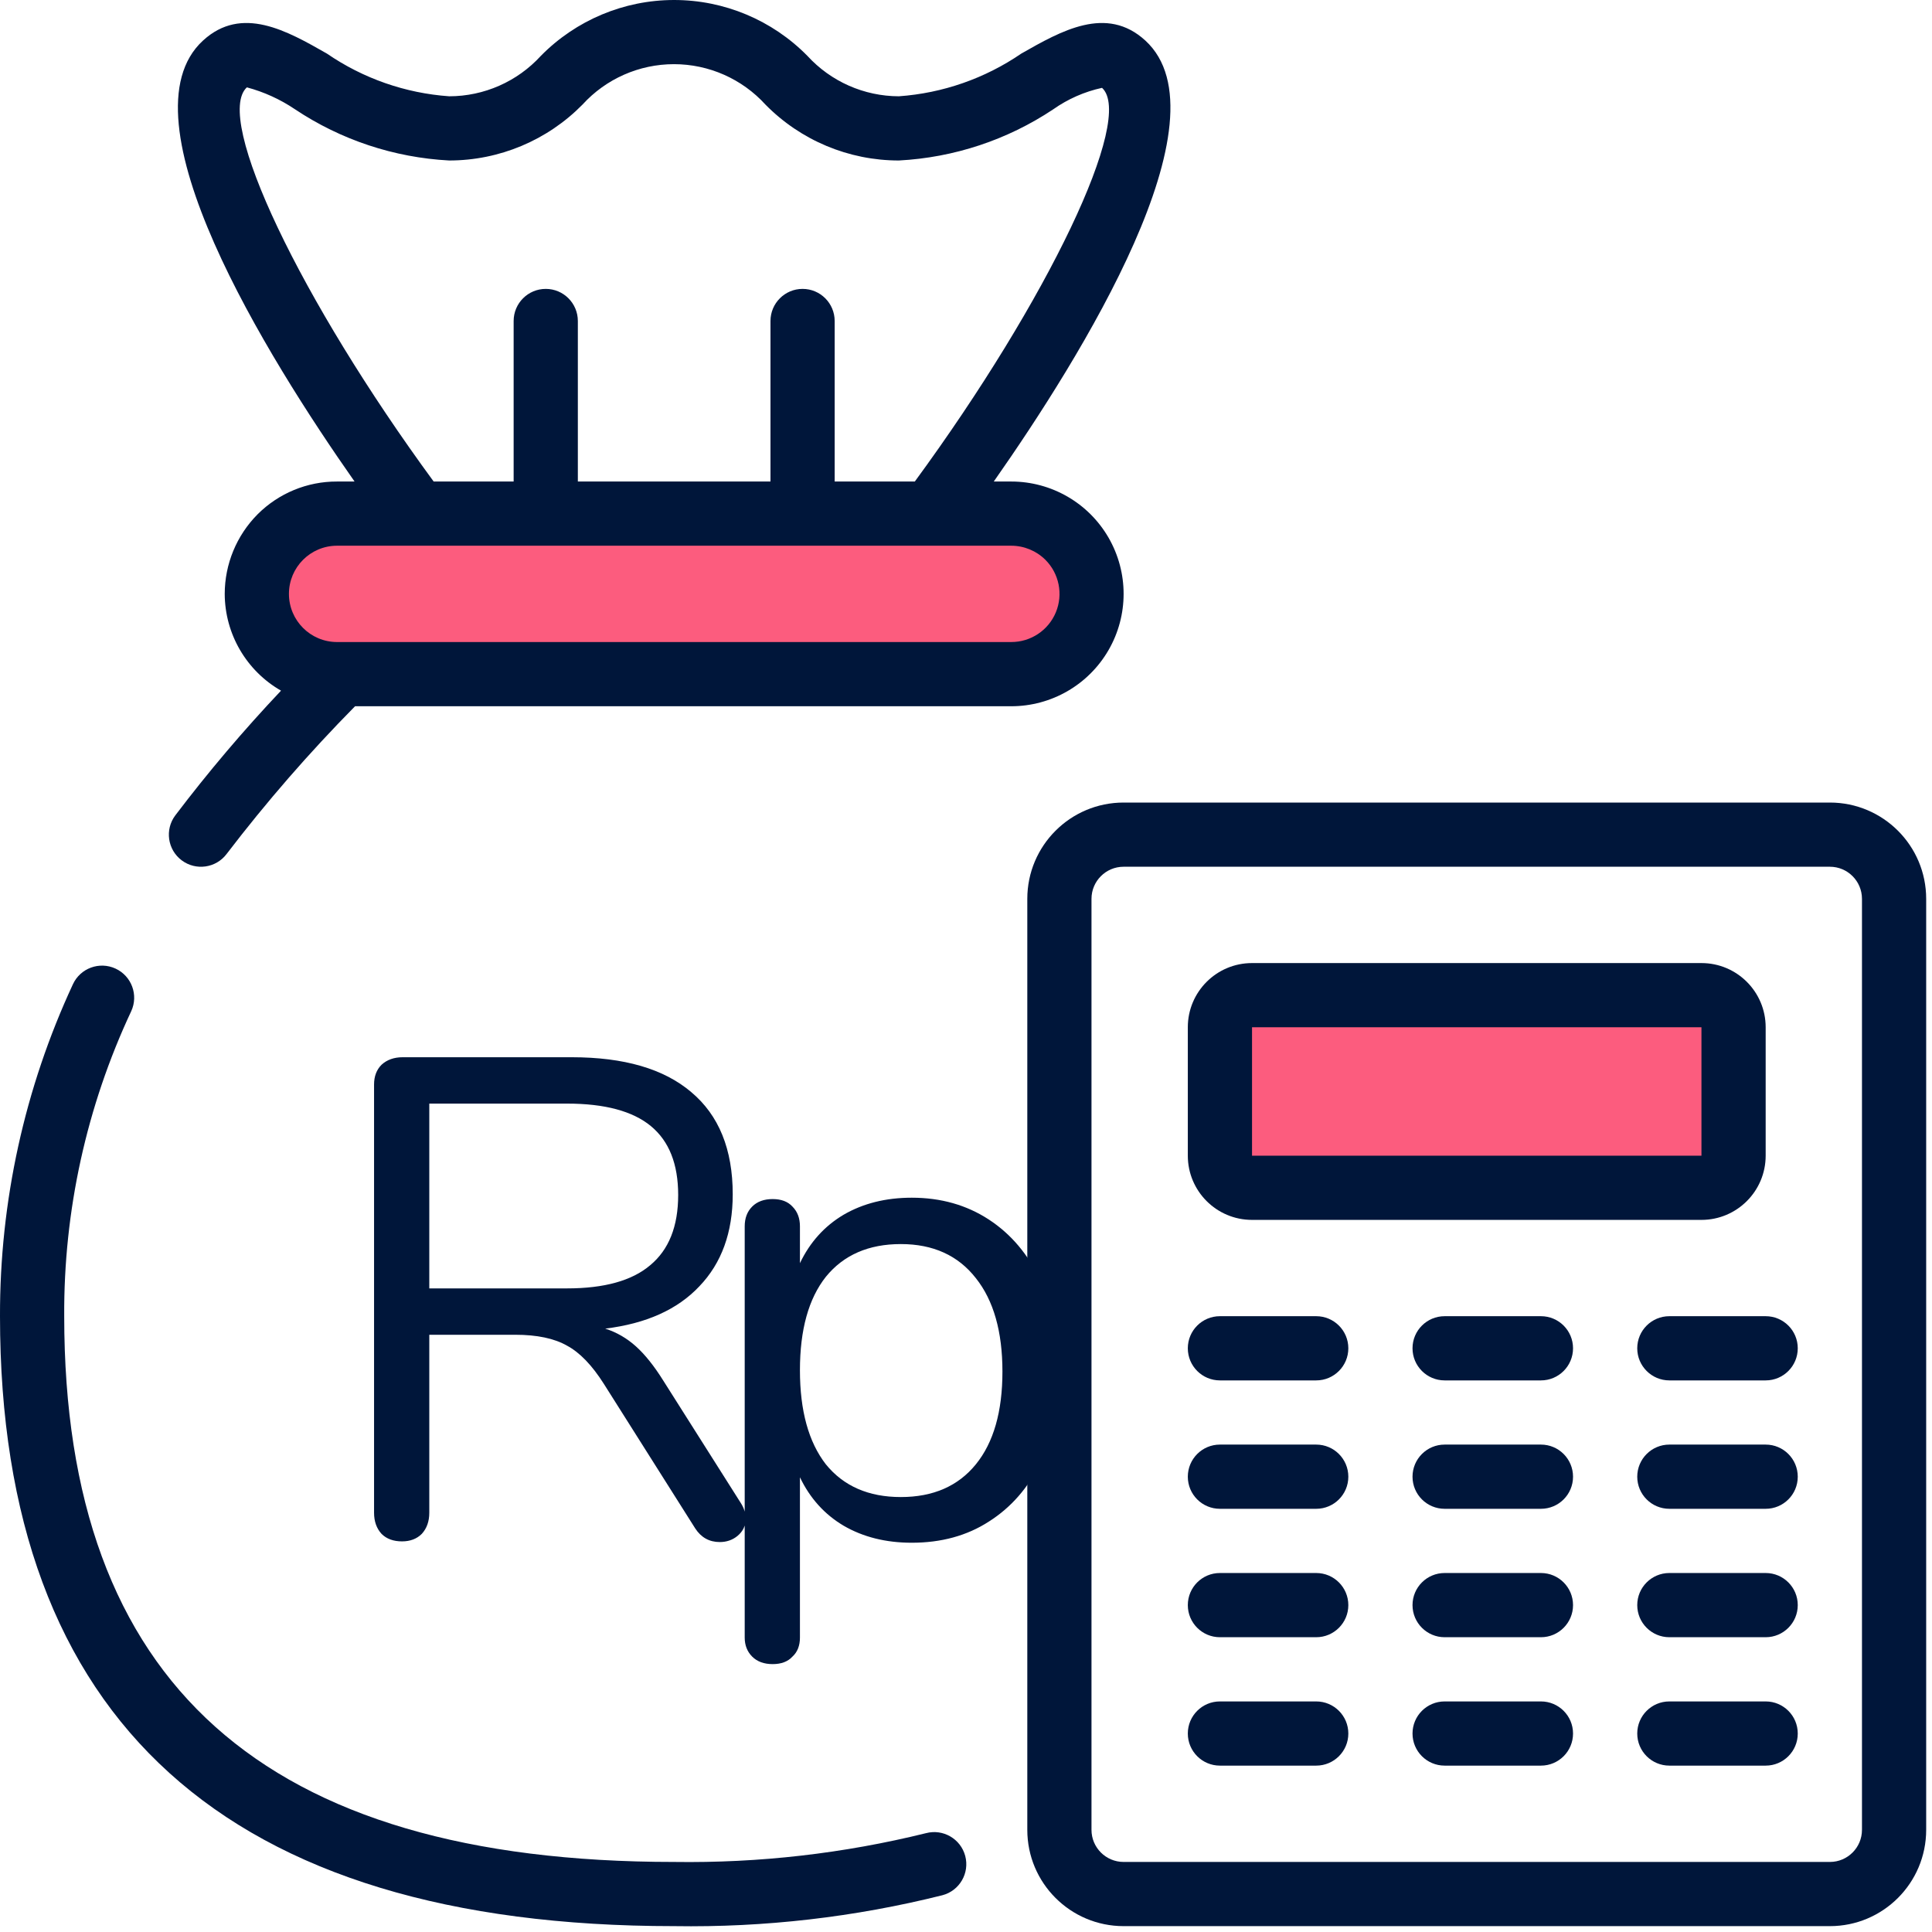 <svg width="85" height="85" viewBox="0 0 85 85" fill="none" xmlns="http://www.w3.org/2000/svg">
<path d="M32.597 66.134C32.737 66.354 32.807 66.584 32.807 66.824C32.807 67.124 32.687 67.374 32.447 67.574C32.227 67.754 31.967 67.844 31.667 67.844C31.207 67.844 30.847 67.644 30.587 67.244L26.567 60.884C26.047 60.064 25.507 59.504 24.947 59.204C24.387 58.884 23.627 58.724 22.667 58.724H18.887V66.554C18.887 66.934 18.777 67.244 18.557 67.484C18.337 67.704 18.047 67.814 17.687 67.814C17.307 67.814 17.007 67.704 16.787 67.484C16.567 67.244 16.457 66.934 16.457 66.554V47.714C16.457 47.354 16.567 47.064 16.787 46.844C17.027 46.624 17.337 46.514 17.717 46.514H25.157C27.457 46.514 29.207 47.024 30.407 48.044C31.627 49.064 32.237 50.564 32.237 52.544C32.237 54.224 31.747 55.574 30.767 56.594C29.807 57.614 28.427 58.234 26.627 58.454C27.127 58.614 27.577 58.874 27.977 59.234C28.377 59.594 28.777 60.094 29.177 60.734L32.597 66.134ZM24.947 56.684C26.587 56.684 27.807 56.344 28.607 55.664C29.427 54.984 29.837 53.954 29.837 52.574C29.837 51.214 29.437 50.204 28.637 49.544C27.837 48.884 26.607 48.554 24.947 48.554H18.887V56.684H24.947ZM40.114 52.694C41.394 52.694 42.523 53.014 43.504 53.654C44.483 54.294 45.243 55.194 45.783 56.354C46.324 57.494 46.593 58.824 46.593 60.344C46.593 61.864 46.324 63.194 45.783 64.334C45.243 65.454 44.483 66.324 43.504 66.944C42.544 67.564 41.413 67.874 40.114 67.874C38.974 67.874 37.974 67.624 37.114 67.124C36.273 66.624 35.633 65.914 35.194 64.994V72.044C35.194 72.404 35.084 72.684 34.864 72.884C34.663 73.104 34.373 73.214 33.993 73.214C33.614 73.214 33.313 73.104 33.093 72.884C32.873 72.664 32.764 72.384 32.764 72.044V53.954C32.764 53.594 32.873 53.304 33.093 53.084C33.313 52.864 33.614 52.754 33.993 52.754C34.373 52.754 34.663 52.864 34.864 53.084C35.084 53.304 35.194 53.594 35.194 53.954V55.574C35.633 54.654 36.273 53.944 37.114 53.444C37.974 52.944 38.974 52.694 40.114 52.694ZM39.633 65.864C41.053 65.864 42.154 65.384 42.934 64.424C43.714 63.464 44.103 62.104 44.103 60.344C44.103 58.584 43.714 57.214 42.934 56.234C42.154 55.234 41.053 54.734 39.633 54.734C38.214 54.734 37.114 55.214 36.334 56.174C35.574 57.134 35.194 58.504 35.194 60.284C35.194 62.064 35.574 63.444 36.334 64.424C37.114 65.384 38.214 65.864 39.633 65.864Z" fill="#00163A"/>
<path d="M5.085 42.615C4.377 42.287 3.537 42.594 3.209 43.301C1.083 47.876 -0.012 52.862 0 57.907C0 75.713 9.979 84.742 29.66 84.742C33.637 84.805 37.605 84.348 41.464 83.382C42.218 83.182 42.666 82.408 42.466 81.654C42.265 80.9 41.492 80.452 40.738 80.652C37.115 81.547 33.392 81.972 29.66 81.918C11.603 81.918 2.825 74.063 2.825 57.907C2.799 53.271 3.806 48.688 5.773 44.489C6.1 43.782 5.792 42.943 5.085 42.615Z" fill="#00163A"/>
<path d="M80.507 35.309H49.434C47.094 35.309 45.197 37.206 45.197 39.546V80.505C45.197 82.845 47.094 84.742 49.434 84.742H80.507C82.847 84.742 84.744 82.845 84.744 80.505V39.546C84.744 37.206 82.847 35.309 80.507 35.309ZM81.919 80.505C81.919 81.285 81.287 81.918 80.507 81.918H49.434C48.654 81.918 48.021 81.285 48.021 80.505V39.546C48.021 38.766 48.654 38.133 49.434 38.133H80.507C81.287 38.133 81.919 38.766 81.919 39.546V80.505Z" fill="#00163A"/>
<rect x="54.123" y="44.357" width="21.517" height="8.11" fill="#FC5C7E"/>
<path d="M55.084 53.67H74.857C76.417 53.67 77.682 52.405 77.682 50.845V45.195C77.682 43.635 76.417 42.371 74.857 42.371H55.084C53.523 42.371 52.259 43.635 52.259 45.195V50.845C52.259 52.405 53.523 53.67 55.084 53.67ZM55.084 45.195H74.857V50.845H55.084V45.195Z" fill="#00163A"/>
<path d="M57.908 57.907H53.671C52.891 57.907 52.259 58.539 52.259 59.319C52.259 60.099 52.891 60.732 53.671 60.732H57.908C58.688 60.732 59.321 60.099 59.321 59.319C59.321 58.539 58.688 57.907 57.908 57.907Z" fill="#00163A"/>
<path d="M57.908 63.556H53.671C52.891 63.556 52.259 64.189 52.259 64.969C52.259 65.749 52.891 66.381 53.671 66.381H57.908C58.688 66.381 59.321 65.749 59.321 64.969C59.321 64.189 58.688 63.556 57.908 63.556Z" fill="#00163A"/>
<path d="M57.908 69.206H53.671C52.891 69.206 52.259 69.838 52.259 70.618C52.259 71.398 52.891 72.031 53.671 72.031H57.908C58.688 72.031 59.321 71.398 59.321 70.618C59.321 69.838 58.688 69.206 57.908 69.206Z" fill="#00163A"/>
<path d="M57.908 74.856H53.671C52.891 74.856 52.259 75.488 52.259 76.268C52.259 77.048 52.891 77.68 53.671 77.68H57.908C58.688 77.68 59.321 77.048 59.321 76.268C59.321 75.488 58.688 74.856 57.908 74.856Z" fill="#00163A"/>
<path d="M67.795 57.907H63.558C62.778 57.907 62.145 58.539 62.145 59.319C62.145 60.099 62.778 60.732 63.558 60.732H67.795C68.575 60.732 69.207 60.099 69.207 59.319C69.207 58.539 68.575 57.907 67.795 57.907Z" fill="#00163A"/>
<path d="M67.795 63.556H63.558C62.778 63.556 62.145 64.189 62.145 64.969C62.145 65.749 62.778 66.381 63.558 66.381H67.795C68.575 66.381 69.207 65.749 69.207 64.969C69.207 64.189 68.575 63.556 67.795 63.556Z" fill="#00163A"/>
<path d="M67.795 69.206H63.558C62.778 69.206 62.145 69.838 62.145 70.618C62.145 71.398 62.778 72.031 63.558 72.031H67.795C68.575 72.031 69.207 71.398 69.207 70.618C69.207 69.838 68.575 69.206 67.795 69.206Z" fill="#00163A"/>
<path d="M67.795 74.856H63.558C62.778 74.856 62.145 75.488 62.145 76.268C62.145 77.048 62.778 77.68 63.558 77.68H67.795C68.575 77.68 69.207 77.048 69.207 76.268C69.207 75.488 68.575 74.856 67.795 74.856Z" fill="#00163A"/>
<path d="M77.682 57.907H73.445C72.665 57.907 72.032 58.539 72.032 59.319C72.032 60.099 72.665 60.732 73.445 60.732H77.682C78.462 60.732 79.094 60.099 79.094 59.319C79.094 58.539 78.462 57.907 77.682 57.907Z" fill="#00163A"/>
<path d="M77.682 63.556H73.445C72.665 63.556 72.032 64.189 72.032 64.969C72.032 65.749 72.665 66.381 73.445 66.381H77.682C78.462 66.381 79.094 65.749 79.094 64.969C79.094 64.189 78.462 63.556 77.682 63.556Z" fill="#00163A"/>
<path d="M77.682 69.206H73.445C72.665 69.206 72.032 69.838 72.032 70.618C72.032 71.398 72.665 72.031 73.445 72.031H77.682C78.462 72.031 79.094 71.398 79.094 70.618C79.094 69.838 78.462 69.206 77.682 69.206Z" fill="#00163A"/>
<path d="M77.682 74.856H73.445C72.665 74.856 72.032 75.488 72.032 76.268C72.032 77.048 72.665 77.68 73.445 77.68H77.682C78.462 77.68 79.094 77.048 79.094 76.268C79.094 75.488 78.462 74.856 77.682 74.856Z" fill="#00163A"/>
<rect x="12.083" y="23.336" width="35.255" height="5.959" rx="2.979" fill="#FC5C7E"/>
<path d="M8.933 1.783C5.215 5.189 11.748 15.698 15.599 21.185H14.83C13.518 21.18 12.259 21.7 11.332 22.628C10.408 23.559 9.889 24.817 9.887 26.128C9.893 27.888 10.837 29.511 12.364 30.386C10.716 32.13 9.162 33.962 7.712 35.874C7.244 36.498 7.37 37.383 7.994 37.851C8.618 38.319 9.504 38.193 9.972 37.569C11.716 35.286 13.603 33.116 15.621 31.072H44.49C46.257 31.072 47.889 30.129 48.772 28.6C49.655 27.07 49.655 25.186 48.772 23.656C47.889 22.127 46.257 21.185 44.49 21.185H43.722C47.571 15.698 54.105 5.191 50.389 1.783C48.68 0.218 46.688 1.359 44.932 2.358C43.336 3.451 41.477 4.099 39.547 4.236C38.015 4.233 36.554 3.587 35.52 2.456C33.975 0.885 31.863 3.05176e-05 29.659 3.05176e-05C27.455 3.05176e-05 25.343 0.885 23.797 2.456C22.762 3.589 21.298 4.235 19.764 4.236C17.835 4.101 15.977 3.452 14.383 2.358C12.628 1.356 10.638 0.219 8.933 1.783ZM45.992 24.628C46.599 25.234 46.781 26.147 46.453 26.94C46.124 27.733 45.349 28.249 44.49 28.247H14.83C13.66 28.247 12.712 27.298 12.712 26.128C12.712 24.958 13.66 24.009 14.83 24.009H44.49C45.053 24.01 45.593 24.232 45.992 24.628ZM19.764 7.061C21.969 7.06 24.081 6.174 25.627 4.602C26.658 3.469 28.119 2.823 29.652 2.823C31.184 2.823 32.646 3.469 33.677 4.602C35.225 6.176 37.34 7.062 39.547 7.061C41.972 6.933 44.318 6.156 46.339 4.809C46.984 4.354 47.714 4.033 48.485 3.865C49.934 5.192 46.103 13.199 40.248 21.185H36.722V14.123C36.722 13.343 36.09 12.71 35.31 12.71C34.53 12.71 33.898 13.343 33.898 14.123V21.185H25.423V14.123C25.423 13.343 24.791 12.71 24.011 12.71C23.231 12.71 22.598 13.343 22.598 14.123V21.185H19.079C13.223 13.199 9.393 5.192 10.861 3.843C11.617 4.045 12.333 4.372 12.98 4.809C14.998 6.156 17.341 6.933 19.764 7.061Z" fill="#00163A"/>
</svg>
